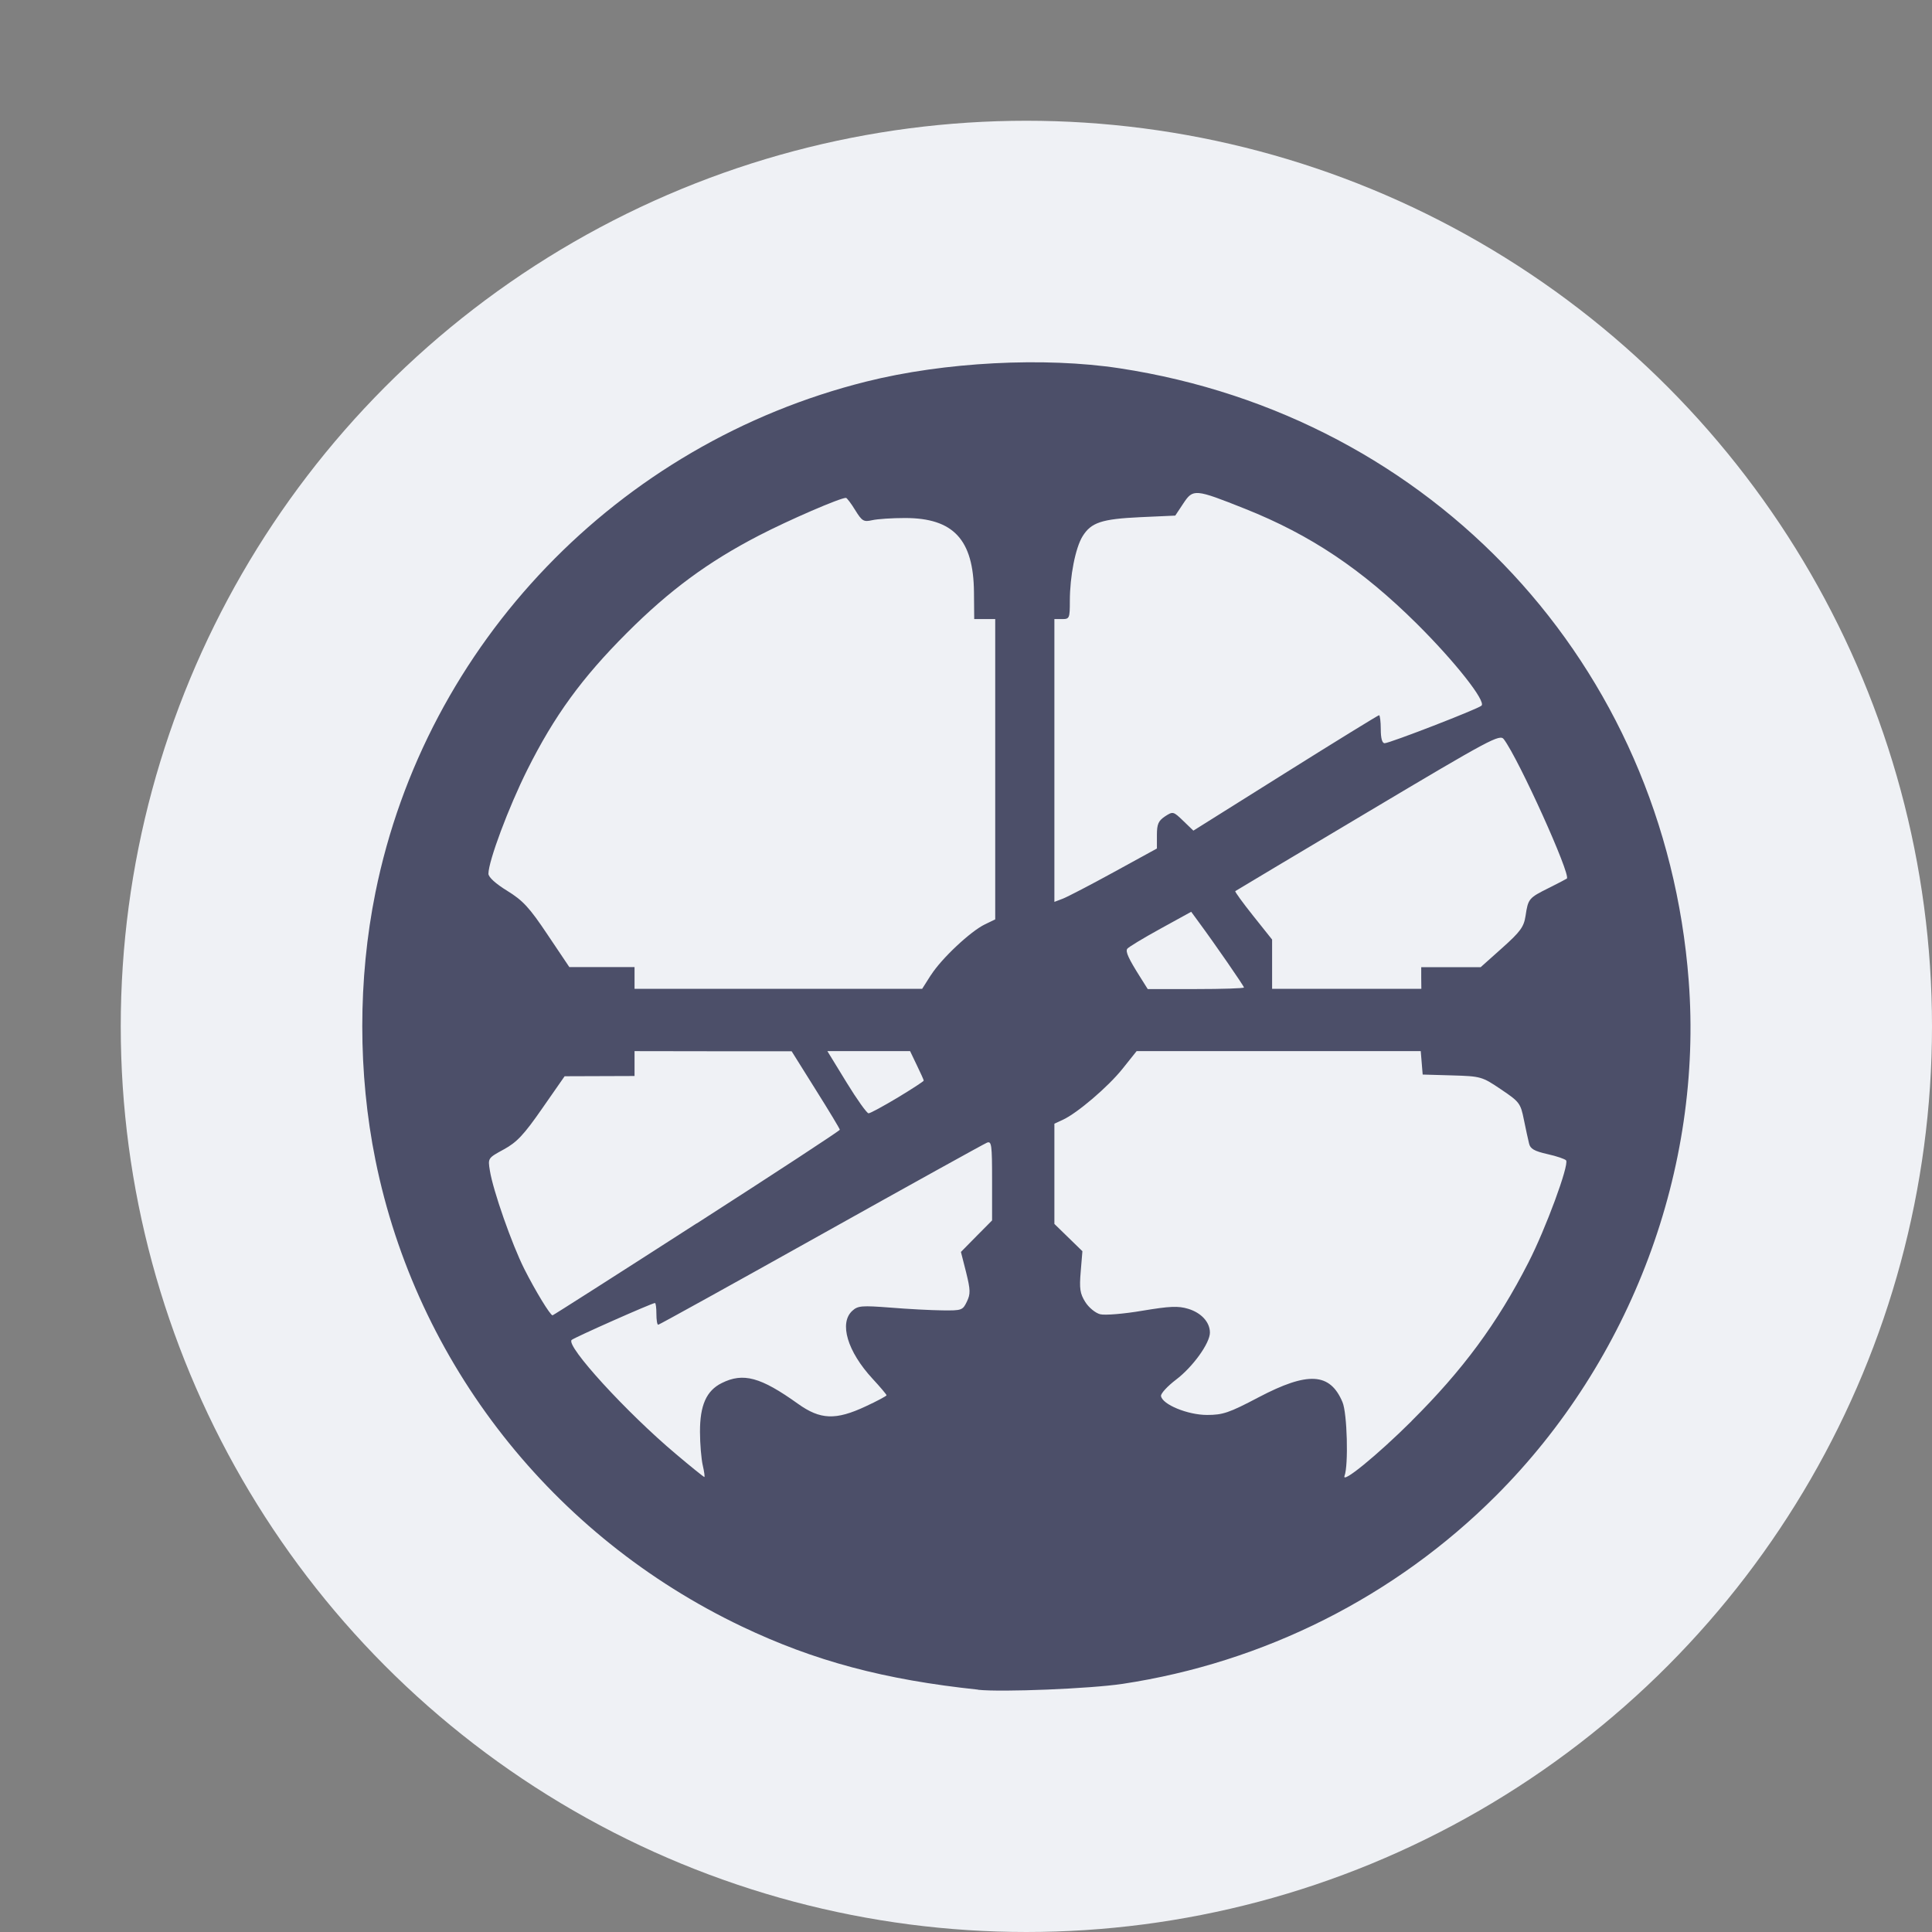 <svg xmlns="http://www.w3.org/2000/svg" width="16" height="16" version="1.1">
 <rect width="100%" height="100%" fill="#808080" stroke="none"/>
 <circle style="fill:#eff1f5" cx="8.5" cy="8.5" r="7.5"/>
 <path style="fill:#4c4f69" d="M 8.101,13.993 C 7.324,13.911 6.744,13.756 6.144,13.47 4.575,12.722 3.449,11.289 3.109,9.606 2.964,8.889 2.964,8.109 3.109,7.392 3.526,5.329 5.116,3.674 7.174,3.16 7.819,2.998 8.649,2.955 9.272,3.05 c 2.598,0.396 4.513,2.456 4.713,5.07 0.119,1.557 -0.476,3.148 -1.597,4.268 -0.834,0.834 -1.919,1.38 -3.091,1.557 -0.267,0.04 -0.998,0.07 -1.197,0.049 z m 3.589,-2.225 c 0.423,-0.42 0.71,-0.808 0.968,-1.313 0.142,-0.277 0.337,-0.805 0.312,-0.845 C 12.962,9.599 12.893,9.575 12.816,9.558 12.706,9.533 12.673,9.514 12.663,9.47 12.655,9.439 12.636,9.35 12.62,9.272 12.593,9.137 12.583,9.124 12.431,9.022 12.274,8.916 12.265,8.913 12.026,8.906 l -0.244,-0.007 -0.008,-0.097 -0.008,-0.097 H 10.59 9.413 L 9.298,8.849 C 9.179,8.999 8.92,9.22 8.801,9.274 l -0.069,0.032 v 0.415 0.415 l 0.116,0.113 0.116,0.113 -0.014,0.169 c -0.012,0.141 -0.006,0.182 0.038,0.252 0.029,0.046 0.084,0.091 0.123,0.101 0.039,0.01 0.196,-0.003 0.349,-0.029 0.228,-0.038 0.297,-0.041 0.38,-0.016 0.109,0.033 0.18,0.111 0.18,0.197 0,0.088 -0.142,0.285 -0.281,0.39 -0.071,0.054 -0.127,0.115 -0.124,0.135 0.01,0.07 0.221,0.157 0.381,0.157 0.131,0 0.182,-0.017 0.427,-0.146 0.409,-0.215 0.592,-0.205 0.695,0.04 0.039,0.091 0.05,0.522 0.017,0.61 -0.028,0.073 0.269,-0.169 0.555,-0.453 z m -5.87,0.368 c -0.012,-0.053 -0.023,-0.178 -0.023,-0.277 -7.587e-4,-0.221 0.053,-0.342 0.18,-0.405 0.178,-0.089 0.322,-0.05 0.632,0.172 0.185,0.132 0.312,0.137 0.56,0.021 0.095,-0.044 0.173,-0.086 0.173,-0.092 0,-0.006 -0.052,-0.068 -0.116,-0.137 -0.208,-0.225 -0.279,-0.462 -0.167,-0.563 0.046,-0.042 0.079,-0.044 0.315,-0.026 0.145,0.012 0.339,0.022 0.431,0.023 0.159,0.002 0.168,-0.001 0.202,-0.072 0.031,-0.064 0.03,-0.097 -0.006,-0.243 L 7.958,10.368 8.087,10.237 8.216,10.107 V 9.777 c 0,-0.296 -0.004,-0.329 -0.042,-0.314 -0.023,0.009 -0.642,0.352 -1.375,0.762 -0.733,0.41 -1.34,0.746 -1.348,0.746 -0.009,0 -0.015,-0.041 -0.015,-0.09 0,-0.05 -0.005,-0.09 -0.012,-0.09 -0.024,0 -0.671,0.287 -0.69,0.306 -0.05,0.049 0.457,0.603 0.864,0.945 0.124,0.105 0.23,0.19 0.235,0.19 0.005,0 -7.586e-4,-0.043 -0.013,-0.097 z M 5.77,10.132 C 6.422,9.713 6.955,9.364 6.955,9.356 c 0,-0.008 -0.09,-0.157 -0.2,-0.332 L 6.556,8.706 5.906,8.706 5.255,8.705 V 8.808 8.911 L 4.966,8.912 4.676,8.913 4.49,9.18 c -0.152,0.219 -0.21,0.28 -0.318,0.339 -0.132,0.072 -0.132,0.072 -0.115,0.176 0.026,0.164 0.182,0.609 0.285,0.814 0.092,0.182 0.215,0.384 0.234,0.384 0.005,0 0.543,-0.343 1.194,-0.762 z M 7.434,9.09 C 7.553,9.018 7.65,8.955 7.65,8.949 c 0,-0.006 -0.026,-0.063 -0.057,-0.127 L 7.537,8.705 H 7.195 6.852 L 7.01,8.963 c 0.087,0.142 0.169,0.257 0.183,0.257 0.014,0 0.122,-0.059 0.241,-0.13 z M 7.71,8.075 C 7.796,7.939 8.038,7.712 8.157,7.655 L 8.242,7.614 V 6.37 5.127 H 8.155 8.068 L 8.066,4.904 C 8.062,4.469 7.896,4.29 7.495,4.29 c -0.106,-7.86e-5 -0.228,0.008 -0.272,0.018 -0.071,0.016 -0.084,0.008 -0.141,-0.084 -0.034,-0.056 -0.069,-0.101 -0.076,-0.101 -0.049,0 -0.472,0.183 -0.721,0.312 C 5.864,4.653 5.546,4.887 5.191,5.242 4.818,5.615 4.59,5.929 4.367,6.375 4.211,6.687 4.045,7.132 4.045,7.236 c 0,0.028 0.06,0.083 0.155,0.141 0.131,0.081 0.184,0.138 0.335,0.364 l 0.18,0.268 h 0.27 0.27 v 0.09 0.09 l 1.191,-5.13e-5 1.191,-5.09e-5 0.073,-0.115 z M 10.302,8.178 c 0,-0.012 -0.246,-0.368 -0.377,-0.545 L 9.865,7.551 9.607,7.693 c -0.142,0.078 -0.264,0.152 -0.272,0.165 -0.015,0.024 0.011,0.081 0.109,0.236 l 0.061,0.097 H 9.903 c 0.219,0 0.399,-0.006 0.399,-0.013 z m 1.468,-0.078 v -0.09 h 0.246 0.246 L 12.44,7.851 c 0.152,-0.136 0.18,-0.175 0.194,-0.266 0.021,-0.142 0.027,-0.149 0.192,-0.231 0.078,-0.039 0.145,-0.074 0.15,-0.078 0.035,-0.031 -0.399,-0.991 -0.522,-1.154 -0.033,-0.044 -0.108,-0.004 -1.125,0.602 -0.6,0.357 -1.094,0.652 -1.099,0.656 -0.005,0.004 0.062,0.096 0.148,0.204 l 0.157,0.197 v 0.204 0.204 h 0.618 0.618 z M 9.227,7.221 9.581,7.027 v -0.111 c 0,-0.091 0.012,-0.118 0.067,-0.155 0.066,-0.043 0.069,-0.042 0.151,0.037 l 0.084,0.081 0.762,-0.478 c 0.419,-0.263 0.769,-0.478 0.776,-0.478 0.007,0 0.014,0.052 0.014,0.116 0,0.075 0.011,0.116 0.032,0.116 0.041,0 0.772,-0.283 0.802,-0.311 C 12.309,5.809 12.052,5.482 11.733,5.165 11.279,4.715 10.854,4.43 10.312,4.214 9.895,4.048 9.881,4.047 9.8,4.169 l -0.067,0.101 -0.289,0.013 C 9.122,4.298 9.036,4.327 8.965,4.442 8.906,4.538 8.86,4.773 8.86,4.977 c 0,0.143 -0.003,0.15 -0.064,0.15 h -0.064 v 1.171 1.171 l 0.071,-0.027 C 8.841,7.427 9.032,7.328 9.227,7.221 Z"/>
</svg>
